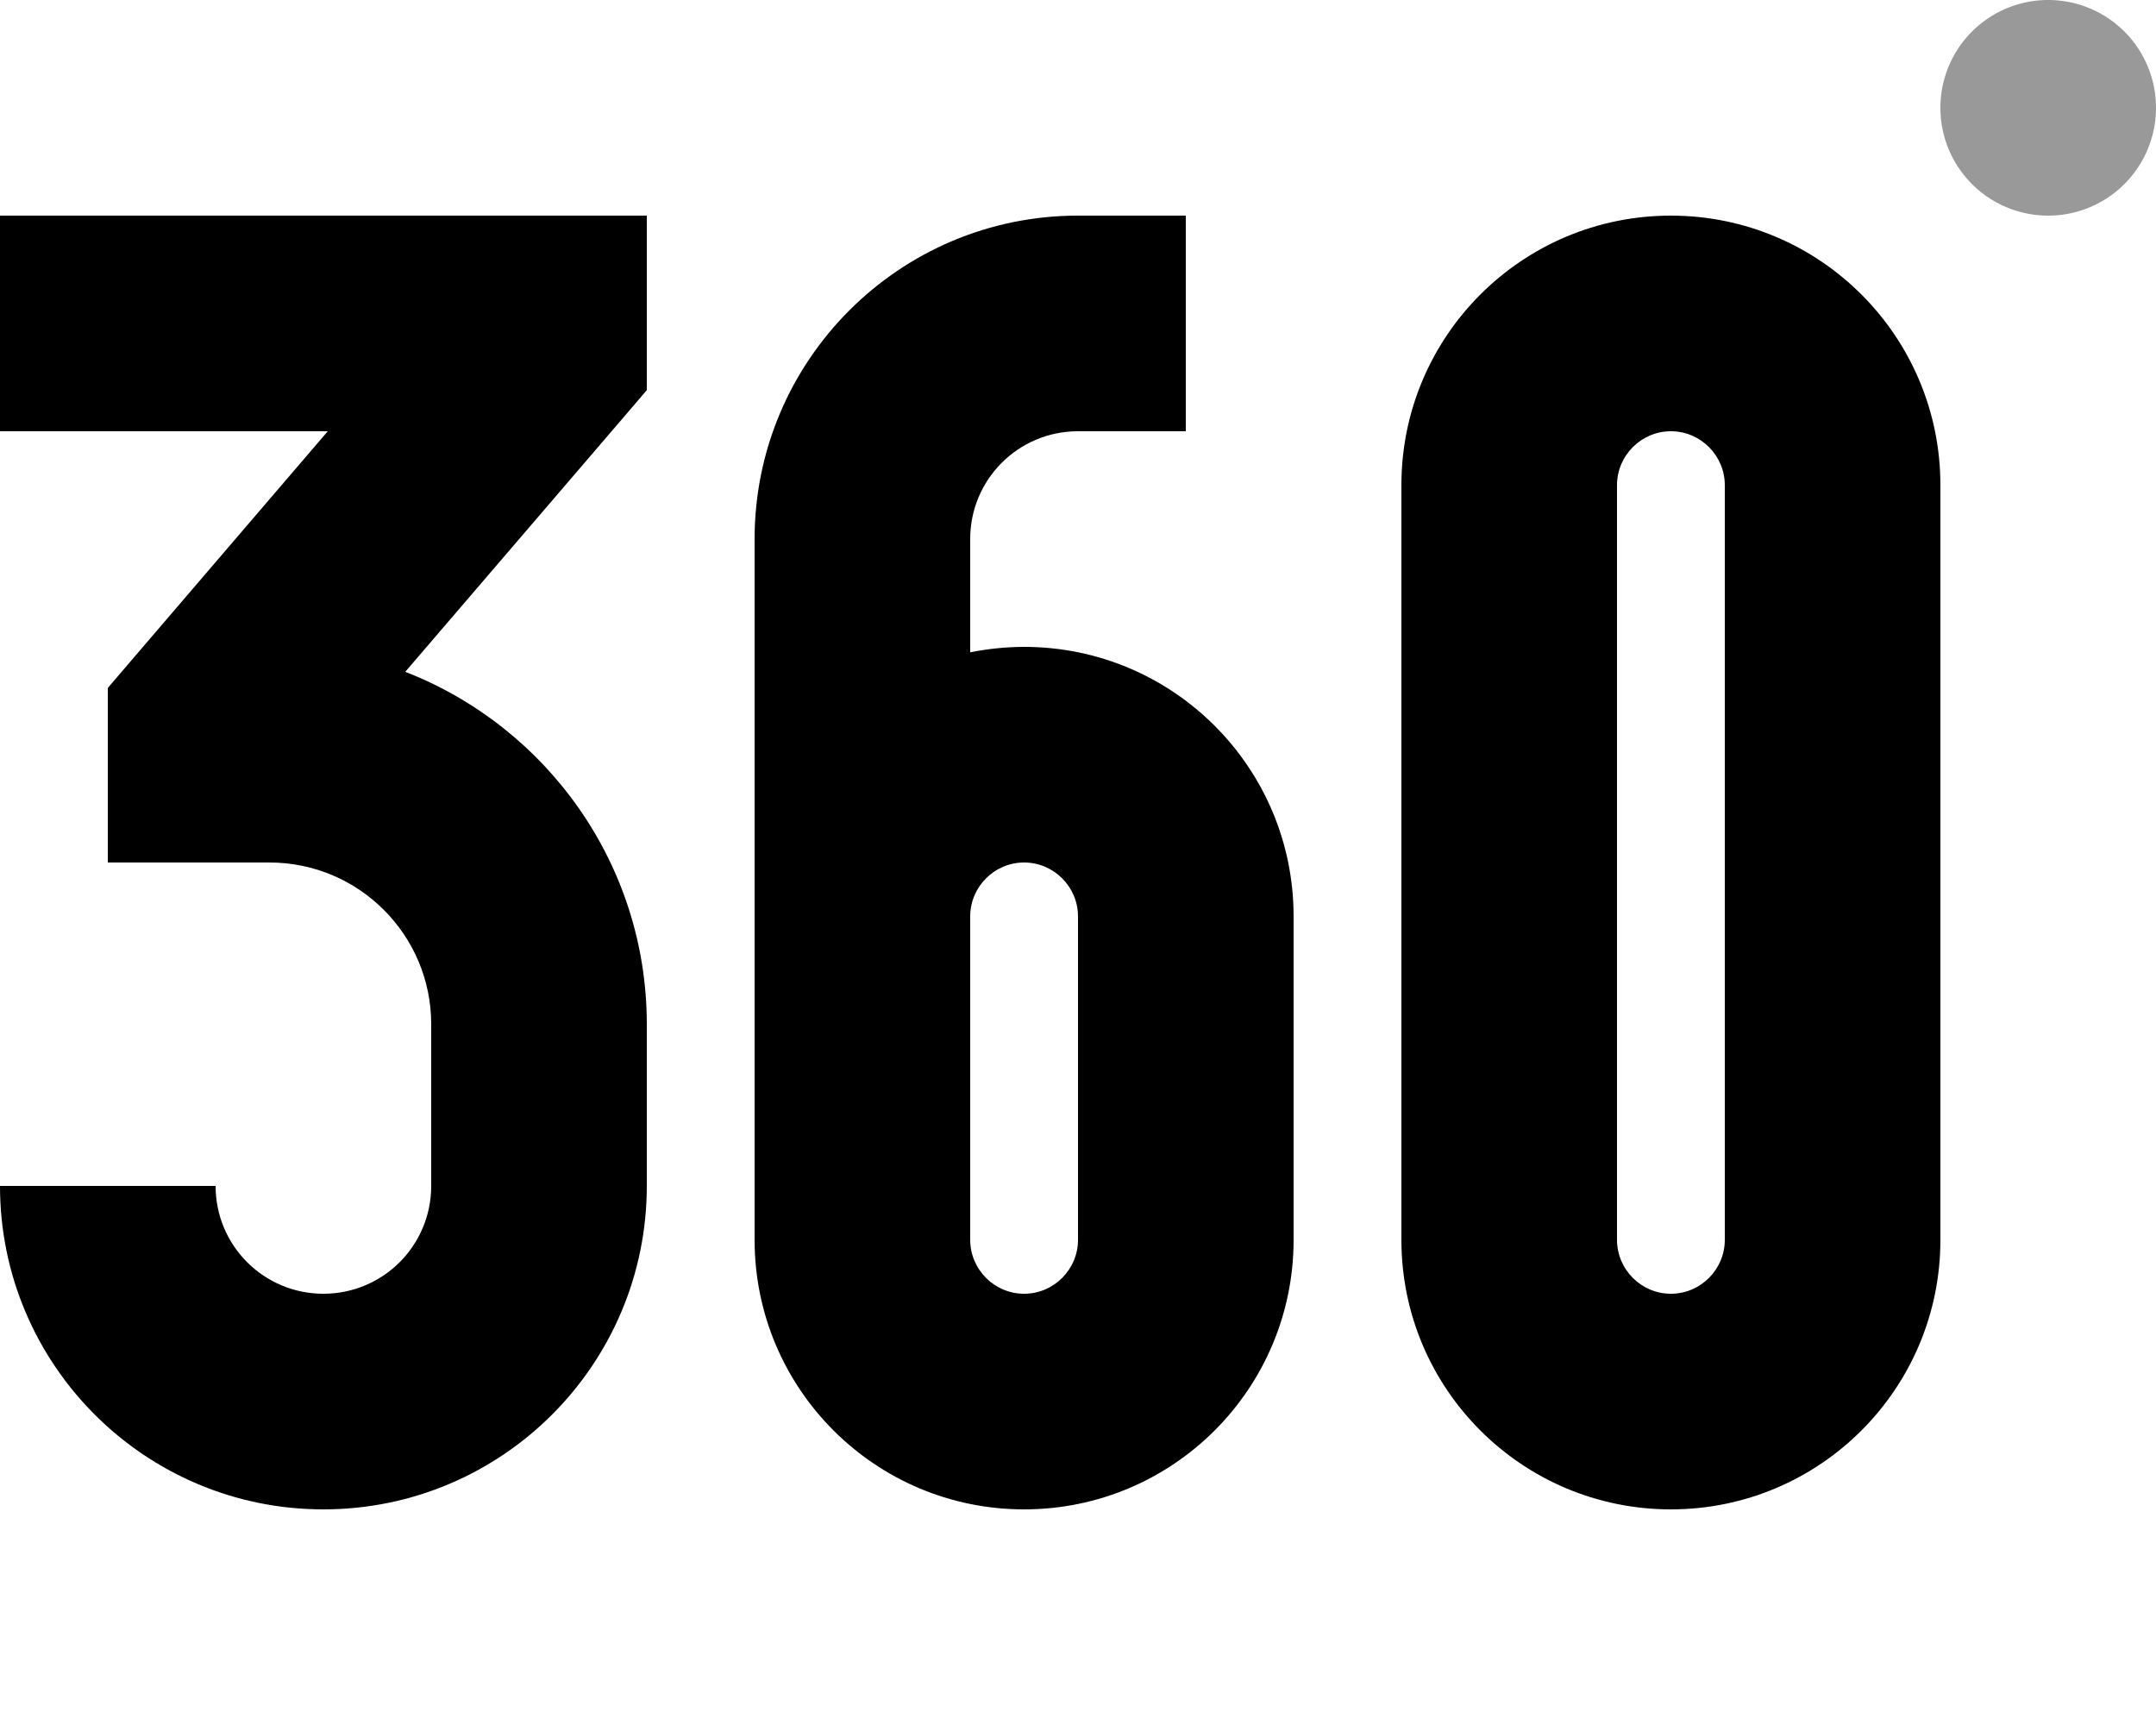 <svg fill="currentColor" xmlns="http://www.w3.org/2000/svg" viewBox="0 0 640 512"><!--! Font Awesome Pro 7.0.1 by @fontawesome - https://fontawesome.com License - https://fontawesome.com/license (Commercial License) Copyright 2025 Fonticons, Inc. --><path opacity=".4" fill="currentColor" d="M576 32a32 32 0 1 0 64 0 32 32 0 1 0 -64 0z"/><path fill="currentColor" d="M0 64l192 0 0 51.8-7.7 9-64 74.6C162.2 215.7 192 256.4 192 304l0 48c0 53-43 96-96 96S0 405 0 352l64 0c0 17.7 14.3 32 32 32s32-14.3 32-32l0-48c0-26.5-21.5-48-48-48l-48 0 0-51.8 7.7-9 57.6-67.2-97.3 0 0-64zm496 64c-8.8 0-16 7.2-16 16l0 224c0 8.8 7.2 16 16 16s16-7.2 16-16l0-224c0-8.8-7.2-16-16-16zm-80 16c0-44.2 35.8-80 80-80s80 35.8 80 80l0 224c0 44.2-35.8 80-80 80s-80-35.8-80-80l0-224zm-64-16l-32 0c-17.7 0-32 14.3-32 32l0 33.6c5.2-1 10.5-1.6 16-1.6 44.2 0 80 35.8 80 80l0 96c0 44.2-35.8 80-80 80s-80-35.8-80-80l0-48 0 0 0-160c0-53 43-96 96-96l32 0 0 64zM288 272l0 96c0 8.8 7.2 16 16 16s16-7.2 16-16l0-96c0-8.8-7.2-16-16-16s-16 7.2-16 16z"/></svg>
